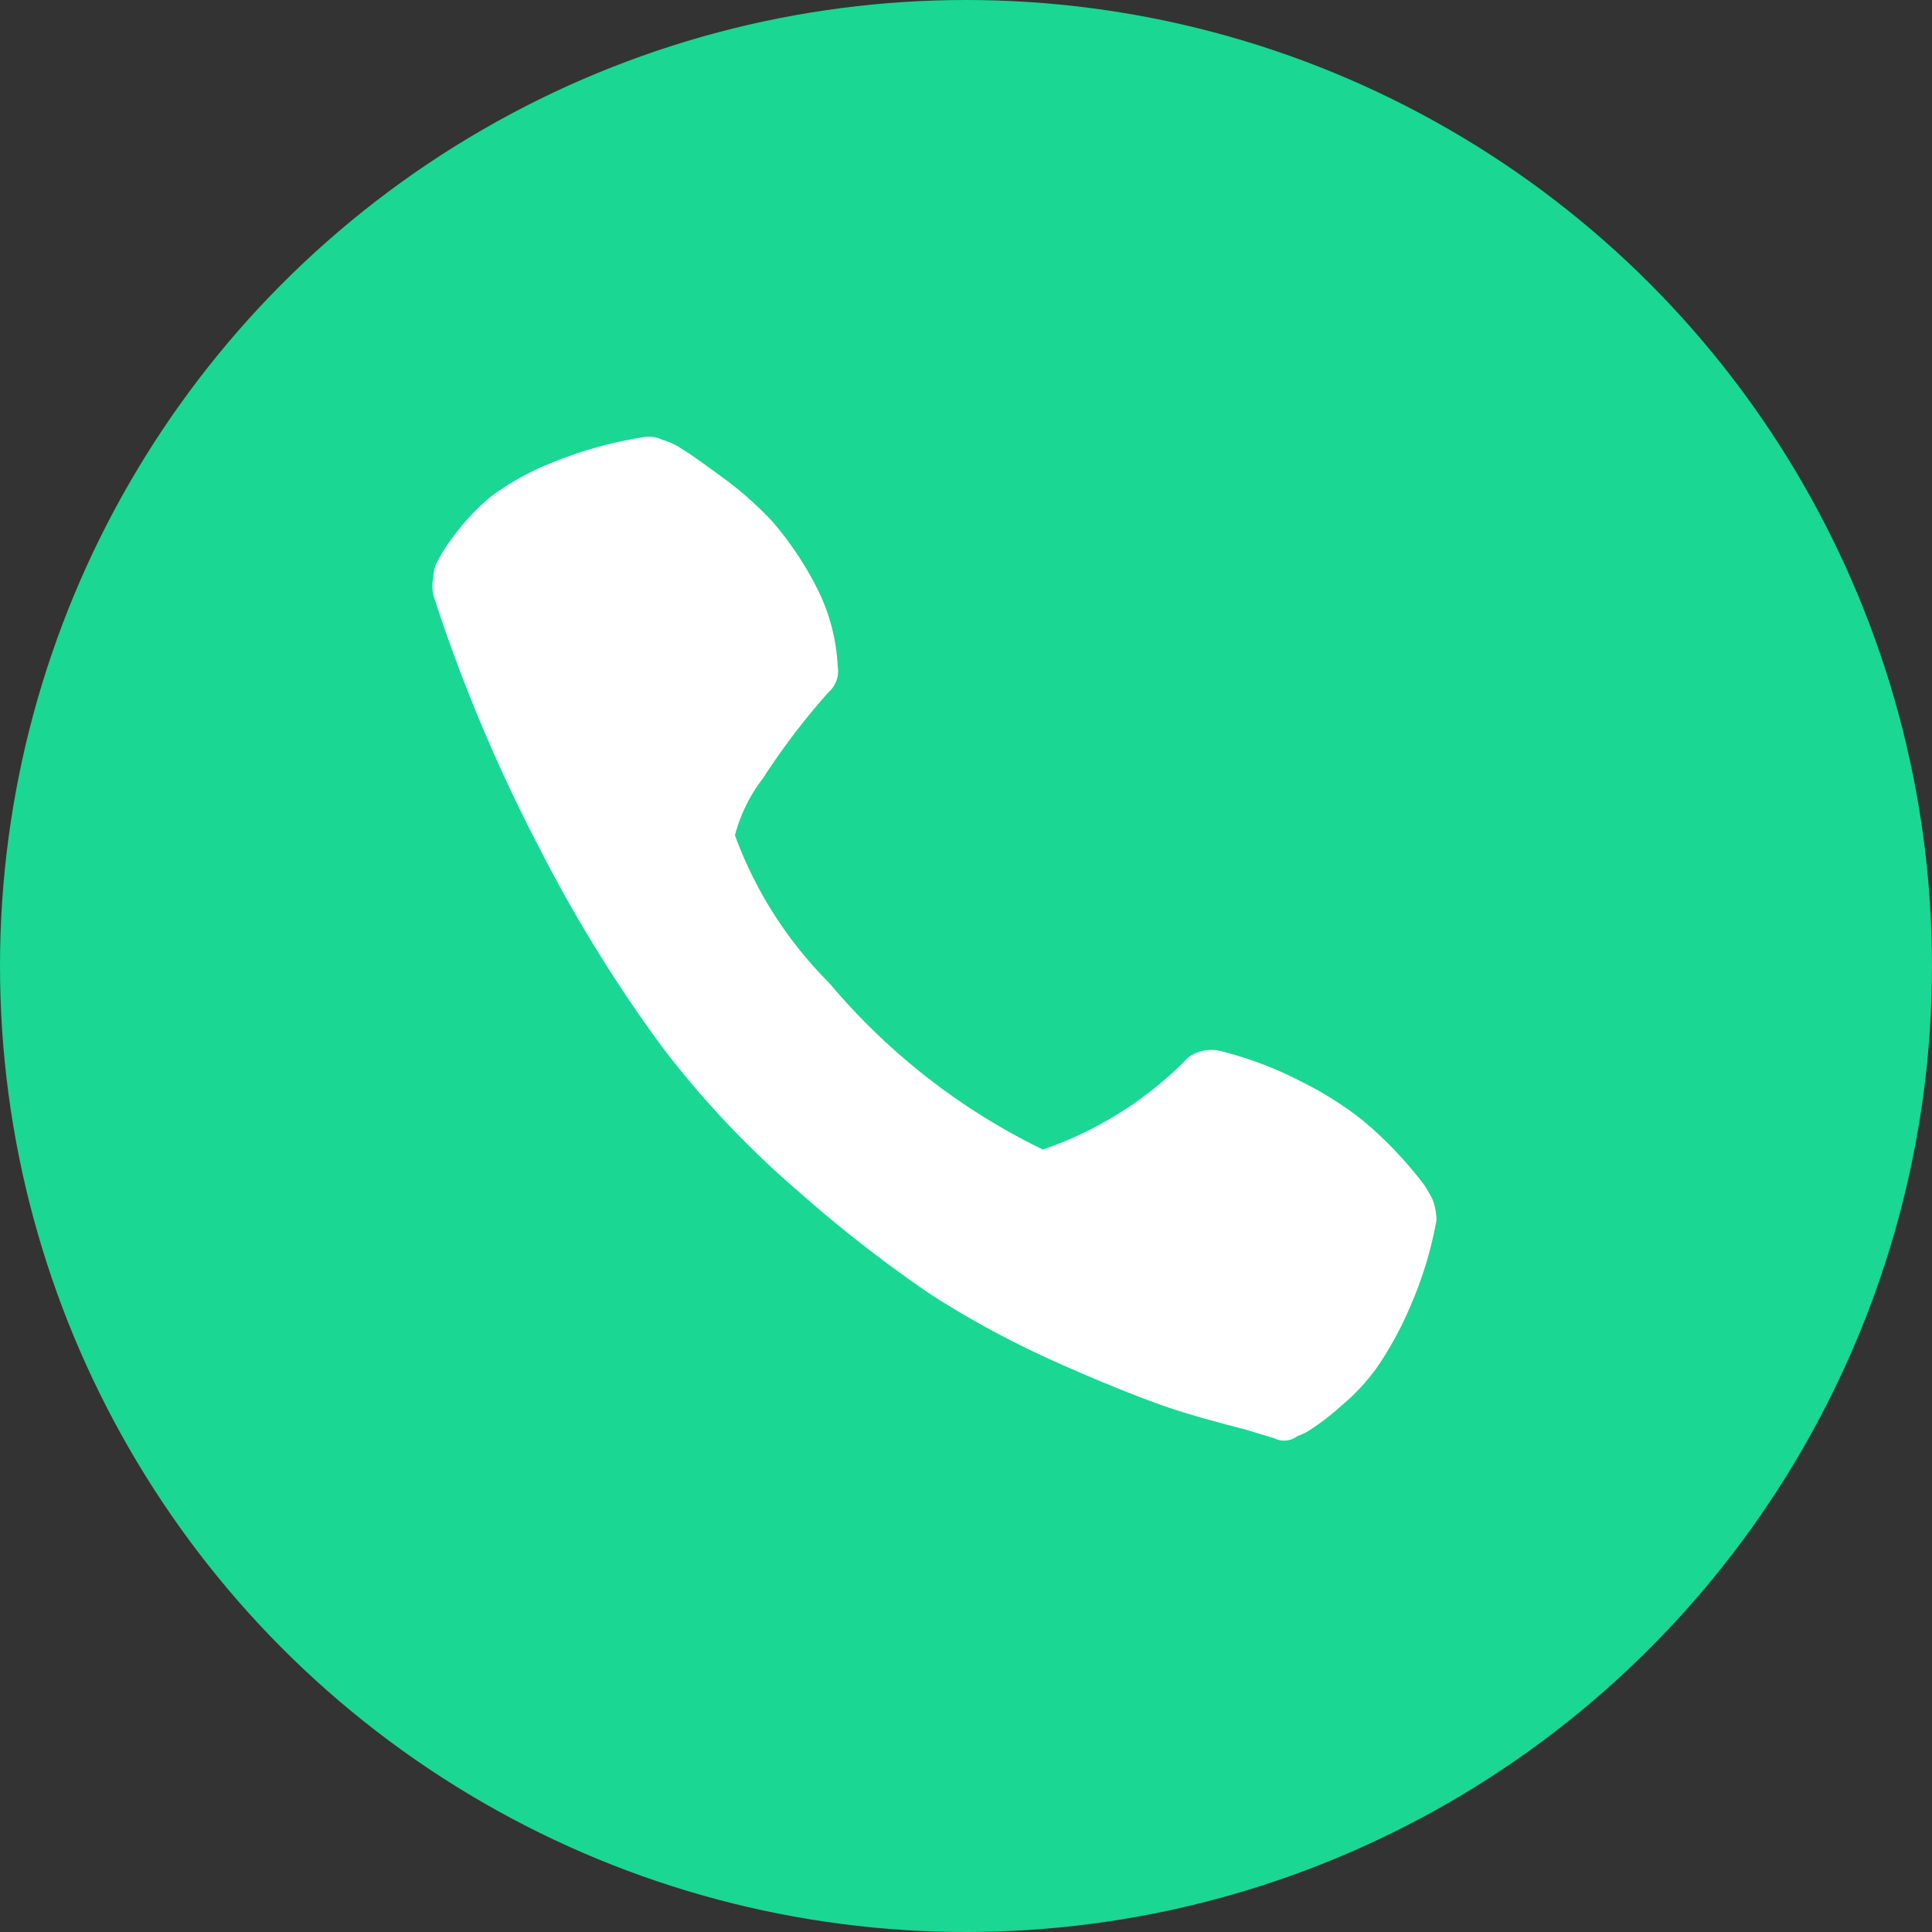 <svg id="Група_1" data-name="Група 1" xmlns="http://www.w3.org/2000/svg" width="30" height="30" viewBox="0 0 30 30">
  <rect x="0" y="0" width="30" height="30" fill="#333333" stroke="none"/>
<defs>
    <style>
      .cls-1 {
        fill: #1ad793;
      }

      .cls-2 {
        fill: #fff;
        fill-rule: evenodd;
      }
    </style>
  </defs>
  <circle id="Эллипс_5" data-name="Эллипс 5" class="cls-1" cx="15" cy="15" r="15"/>
  <path id="_" data-name="" class="cls-2" d="M957.873,1233.74a10.887,10.887,0,0,0-1.029,1.35,2.479,2.479,0,0,0-.432.88,6.3,6.3,0,0,0,1.461,2.29,10.088,10.088,0,0,0,3.32,2.59,5.737,5.737,0,0,0,2.258-1.43,0.6,0.6,0,0,1,.5-0.1,5.7,5.7,0,0,1,1.245.47,5.412,5.412,0,0,1,.93.58,5.646,5.646,0,0,1,.631.6,5.3,5.3,0,0,1,.365.44c0.055,0.09.094,0.16,0.116,0.2a0.9,0.9,0,0,1,.067.34,5.918,5.918,0,0,1-.4,1.32,5.411,5.411,0,0,1-.514.95,3.168,3.168,0,0,1-.565.61,3.818,3.818,0,0,1-.448.35,0.893,0.893,0,0,1-.233.12,0.337,0.337,0,0,1-.365.03c-0.066-.02-0.21-0.06-0.431-0.13-0.51-.13-0.936-0.25-1.279-0.37s-0.885-.33-1.627-0.66a14.657,14.657,0,0,1-1.975-1.06,20.552,20.552,0,0,1-2.059-1.6,14.69,14.69,0,0,1-2.125-2.25,22.329,22.329,0,0,1-1.892-3.06,25.367,25.367,0,0,1-1.661-3.95,0.688,0.688,0,0,1,0-.3,0.49,0.49,0,0,1,.05-0.21,2.626,2.626,0,0,1,.282-0.44,3.514,3.514,0,0,1,.548-0.58,4.109,4.109,0,0,1,.947-0.53,6.289,6.289,0,0,1,1.427-.4,0.466,0.466,0,0,1,.3.04,1.022,1.022,0,0,1,.316.15c0.121,0.07.326,0.22,0.614,0.43a5.456,5.456,0,0,1,.78.69,5.124,5.124,0,0,1,.664.98,3.009,3.009,0,0,1,.349,1.27,0.434,0.434,0,0,1-.133.39h0Z" transform="translate(-945 -1223)"/>
</svg>
